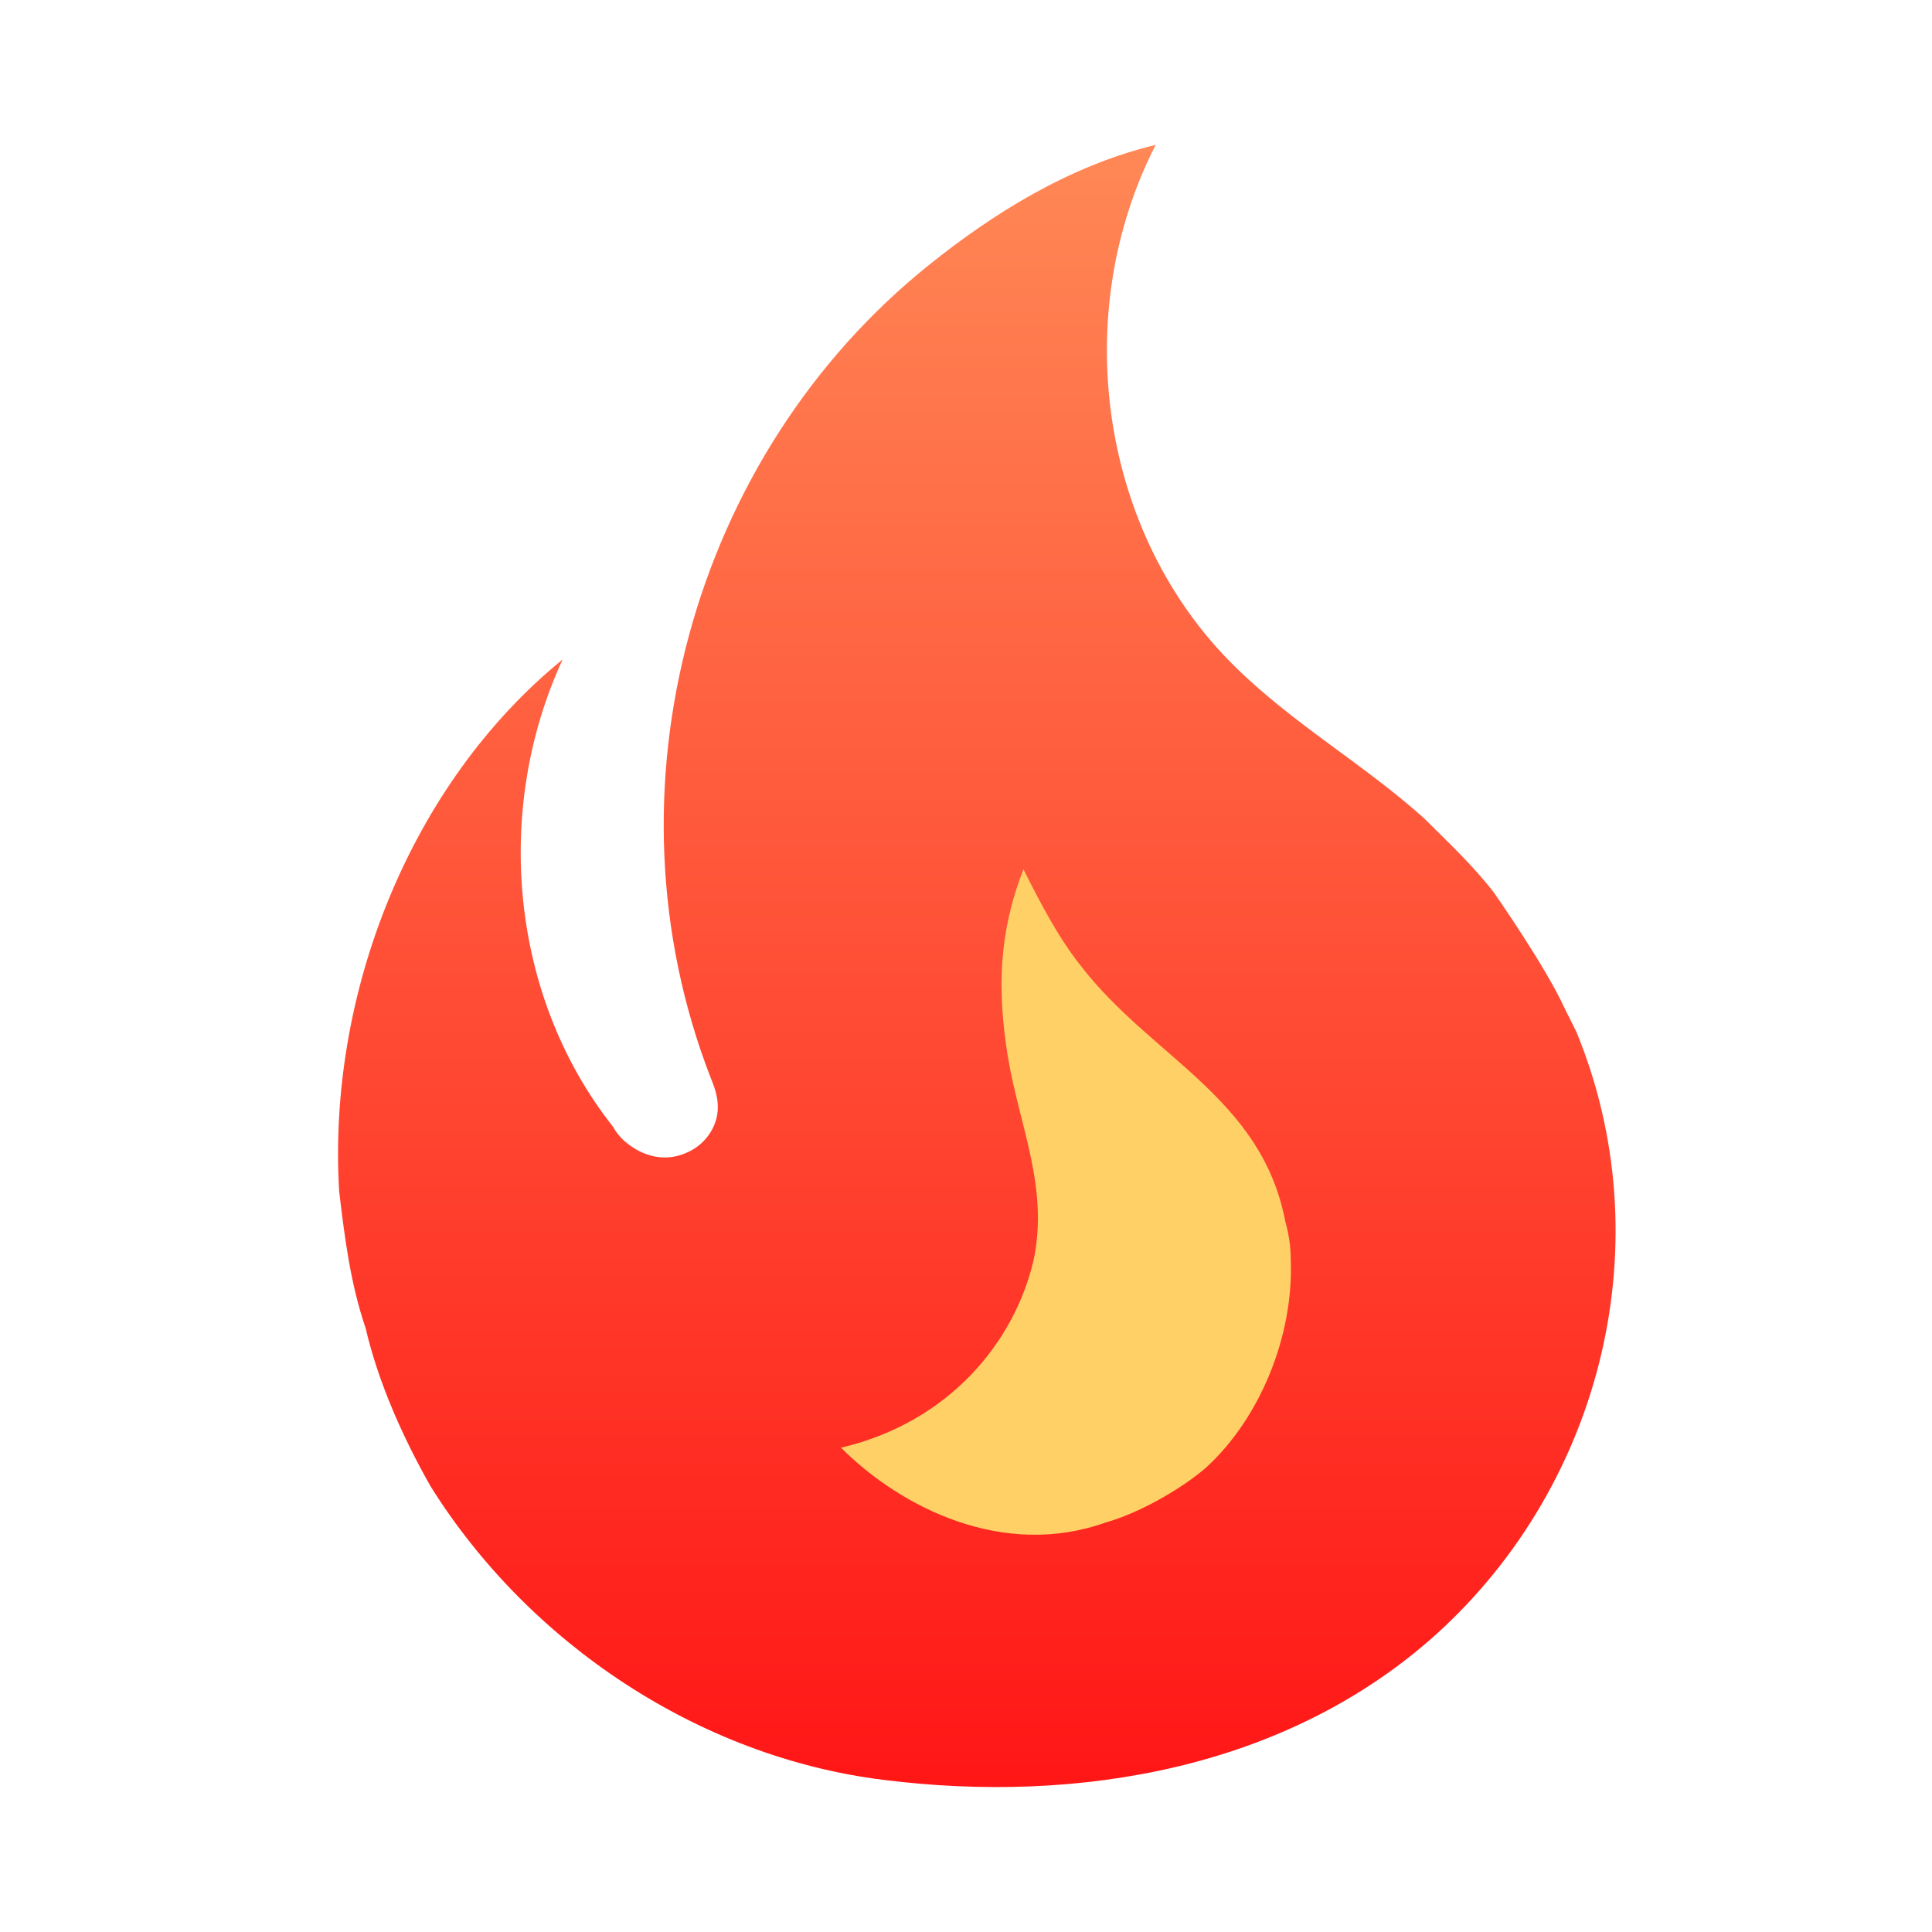 <svg width="80" height="80" viewBox="0 0 80 80" fill="none" xmlns="http://www.w3.org/2000/svg">
<path d="M38.823 47.054C38.823 47.054 31.764 58.819 28.234 59.995L37.646 69.407L51.764 65.877L59.999 51.76L48.234 36.466L39.999 31.76L38.823 47.054Z" fill="#FED066"/>
<path d="M61.872 36.977C61.004 35.843 59.946 34.861 58.963 33.879C56.432 31.612 53.561 29.988 51.143 27.608C45.514 22.092 44.267 12.987 47.856 5.998C44.267 6.867 41.132 8.831 38.45 10.985C28.665 18.843 24.811 32.708 29.42 44.608C29.572 44.986 29.723 45.364 29.723 45.855C29.723 46.686 29.156 47.441 28.4 47.744C27.531 48.121 26.625 47.895 25.907 47.29C25.692 47.111 25.513 46.893 25.378 46.648C21.109 41.246 20.429 33.501 23.3 27.305C16.991 32.443 13.553 41.132 14.044 49.33C14.271 51.219 14.498 53.108 15.14 54.997C15.669 57.264 16.689 59.531 17.822 61.533C21.902 68.069 28.967 72.753 36.56 73.698C44.645 74.718 53.297 73.244 59.492 67.653C66.406 61.382 68.824 51.333 65.272 42.719L64.781 41.737C63.988 39.999 61.872 36.977 61.872 36.977ZM49.934 60.777C48.877 61.684 47.139 62.666 45.779 63.044C41.547 64.555 37.316 62.44 34.823 59.946C39.318 58.889 42.001 55.564 42.794 52.202C43.436 49.179 42.227 46.686 41.736 43.777C41.283 40.981 41.358 38.601 42.379 35.995C43.096 37.43 43.852 38.866 44.759 39.999C47.667 43.777 52.239 45.439 53.221 50.577C53.372 51.106 53.448 51.635 53.448 52.202C53.561 55.3 52.201 58.7 49.934 60.777Z" fill="url(#paint0_linear_4839_44338)"/>
<defs>
<linearGradient id="paint0_linear_4839_44338" x1="40.448" y1="5.998" x2="40.448" y2="73.998" gradientUnits="userSpaceOnUse">
<stop stop-color="#FF8856"/>
<stop offset="1" stop-color="#FF1616"/>
</linearGradient>
</defs>
</svg>
